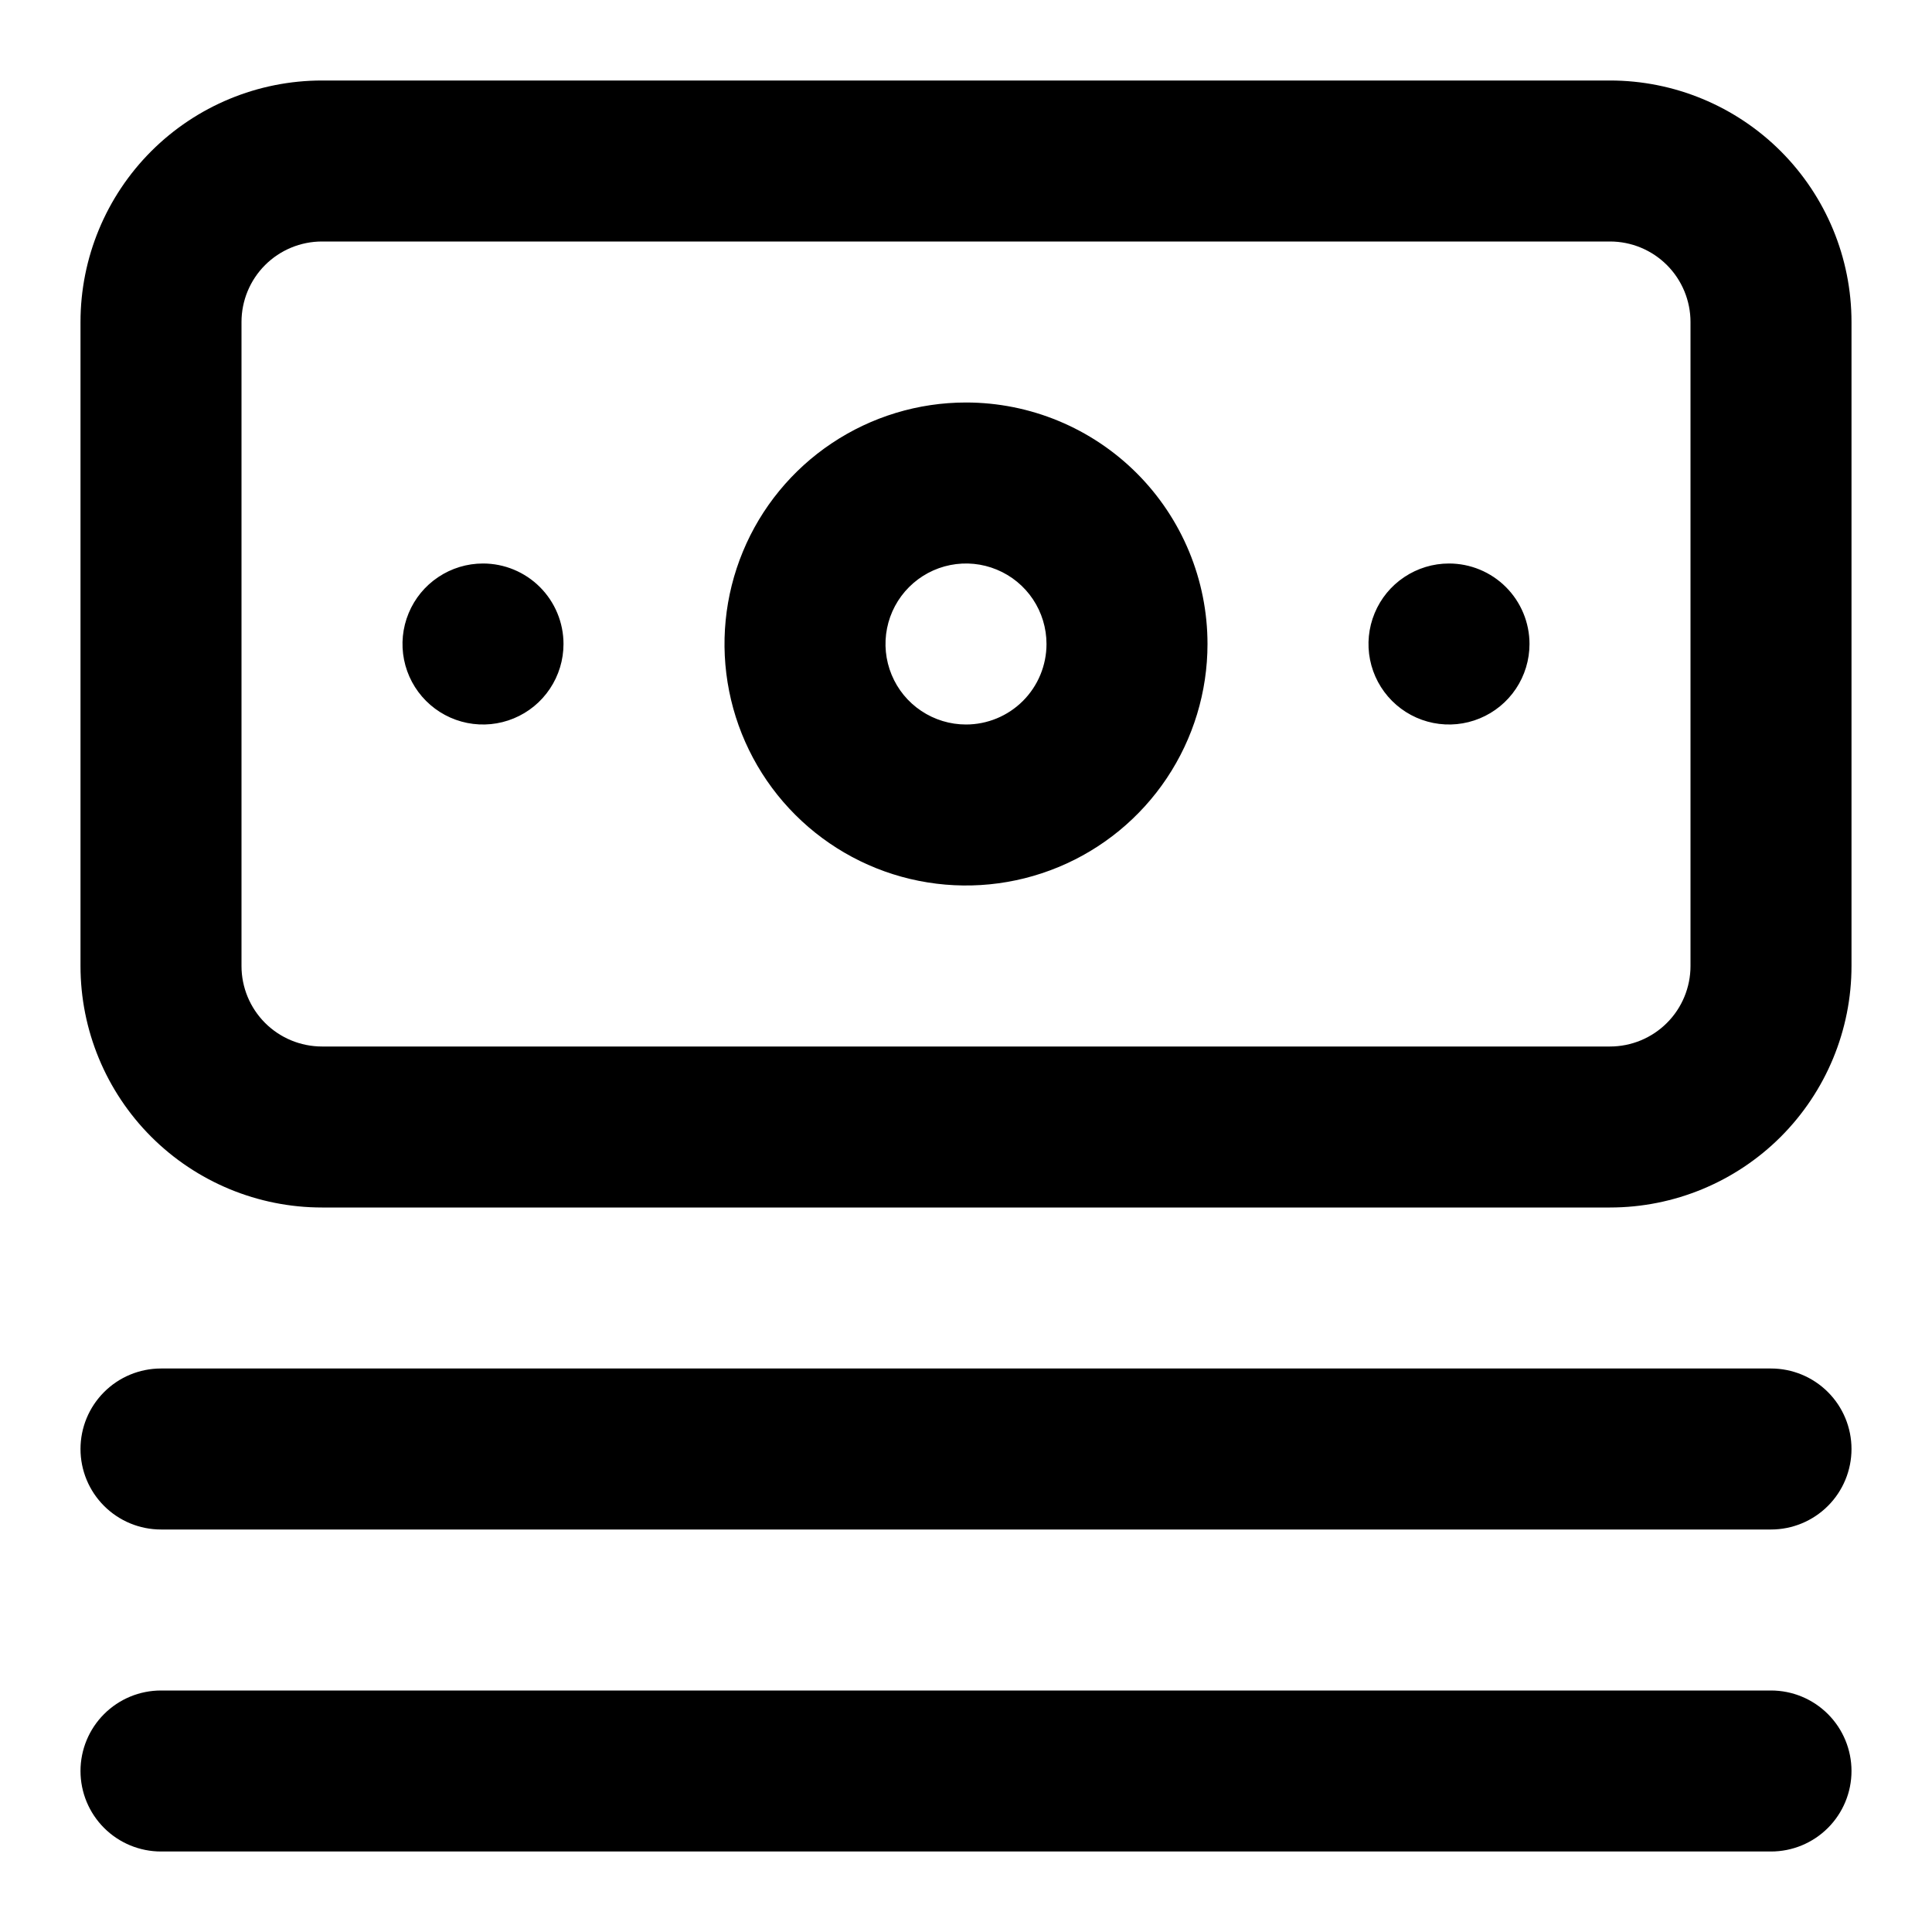 <svg width="69" height="69" viewBox="0 0 69 69" fill="none" xmlns="http://www.w3.org/2000/svg">
<path d="M63.25 48.875H5.75C4.987 48.875 4.256 49.178 3.717 49.717C3.178 50.256 2.875 50.987 2.875 51.75C2.875 52.513 3.178 53.244 3.717 53.783C4.256 54.322 4.987 54.625 5.75 54.625H63.25C64.013 54.625 64.744 54.322 65.283 53.783C65.822 53.244 66.125 52.513 66.125 51.75C66.125 50.987 65.822 50.256 65.283 49.717C64.744 49.178 64.013 48.875 63.25 48.875ZM63.25 60.375H5.75C4.987 60.375 4.256 60.678 3.717 61.217C3.178 61.756 2.875 62.487 2.875 63.25C2.875 64.013 3.178 64.744 3.717 65.283C4.256 65.822 4.987 66.125 5.75 66.125H63.25C64.013 66.125 64.744 65.822 65.283 65.283C65.822 64.744 66.125 64.013 66.125 63.25C66.125 62.487 65.822 61.756 65.283 61.217C64.744 60.678 64.013 60.375 63.25 60.375ZM17.25 20.125C16.681 20.125 16.125 20.294 15.653 20.61C15.18 20.925 14.811 21.374 14.594 21.9C14.376 22.425 14.319 23.003 14.43 23.561C14.541 24.119 14.815 24.631 15.217 25.033C15.619 25.435 16.131 25.709 16.689 25.82C17.247 25.931 17.825 25.874 18.35 25.656C18.876 25.439 19.325 25.07 19.64 24.597C19.956 24.125 20.125 23.569 20.125 23C20.125 22.238 19.822 21.506 19.283 20.967C18.744 20.428 18.012 20.125 17.25 20.125ZM57.5 2.875H11.5C9.213 2.875 7.019 3.784 5.401 5.401C3.784 7.019 2.875 9.213 2.875 11.5V34.5C2.875 36.788 3.784 38.981 5.401 40.599C7.019 42.216 9.213 43.125 11.5 43.125H57.5C59.788 43.125 61.981 42.216 63.599 40.599C65.216 38.981 66.125 36.788 66.125 34.5V11.5C66.125 9.213 65.216 7.019 63.599 5.401C61.981 3.784 59.788 2.875 57.5 2.875V2.875ZM60.375 34.5C60.375 35.263 60.072 35.994 59.533 36.533C58.994 37.072 58.263 37.375 57.5 37.375H11.5C10.738 37.375 10.006 37.072 9.467 36.533C8.928 35.994 8.625 35.263 8.625 34.5V11.5C8.625 10.738 8.928 10.006 9.467 9.467C10.006 8.928 10.738 8.625 11.5 8.625H57.5C58.263 8.625 58.994 8.928 59.533 9.467C60.072 10.006 60.375 10.738 60.375 11.5V34.5ZM34.5 14.375C32.794 14.375 31.127 14.881 29.708 15.829C28.29 16.776 27.184 18.123 26.532 19.699C25.879 21.275 25.708 23.01 26.041 24.683C26.373 26.356 27.195 27.893 28.401 29.099C29.607 30.305 31.144 31.127 32.817 31.459C34.49 31.792 36.225 31.621 37.801 30.968C39.377 30.316 40.724 29.21 41.671 27.792C42.619 26.373 43.125 24.706 43.125 23C43.125 20.712 42.216 18.519 40.599 16.901C38.981 15.284 36.788 14.375 34.5 14.375ZM34.5 25.875C33.931 25.875 33.376 25.706 32.903 25.39C32.43 25.075 32.061 24.626 31.844 24.1C31.626 23.575 31.569 22.997 31.68 22.439C31.791 21.881 32.065 21.369 32.467 20.967C32.869 20.565 33.381 20.291 33.939 20.18C34.497 20.069 35.075 20.126 35.6 20.344C36.126 20.561 36.575 20.93 36.891 21.403C37.206 21.875 37.375 22.431 37.375 23C37.375 23.762 37.072 24.494 36.533 25.033C35.994 25.572 35.263 25.875 34.5 25.875ZM51.75 20.125C51.181 20.125 50.626 20.294 50.153 20.61C49.68 20.925 49.311 21.374 49.094 21.9C48.876 22.425 48.819 23.003 48.93 23.561C49.041 24.119 49.315 24.631 49.717 25.033C50.119 25.435 50.631 25.709 51.189 25.82C51.747 25.931 52.325 25.874 52.85 25.656C53.376 25.439 53.825 25.07 54.141 24.597C54.456 24.125 54.625 23.569 54.625 23C54.625 22.238 54.322 21.506 53.783 20.967C53.244 20.428 52.513 20.125 51.75 20.125Z" fill="black"/>
</svg>

